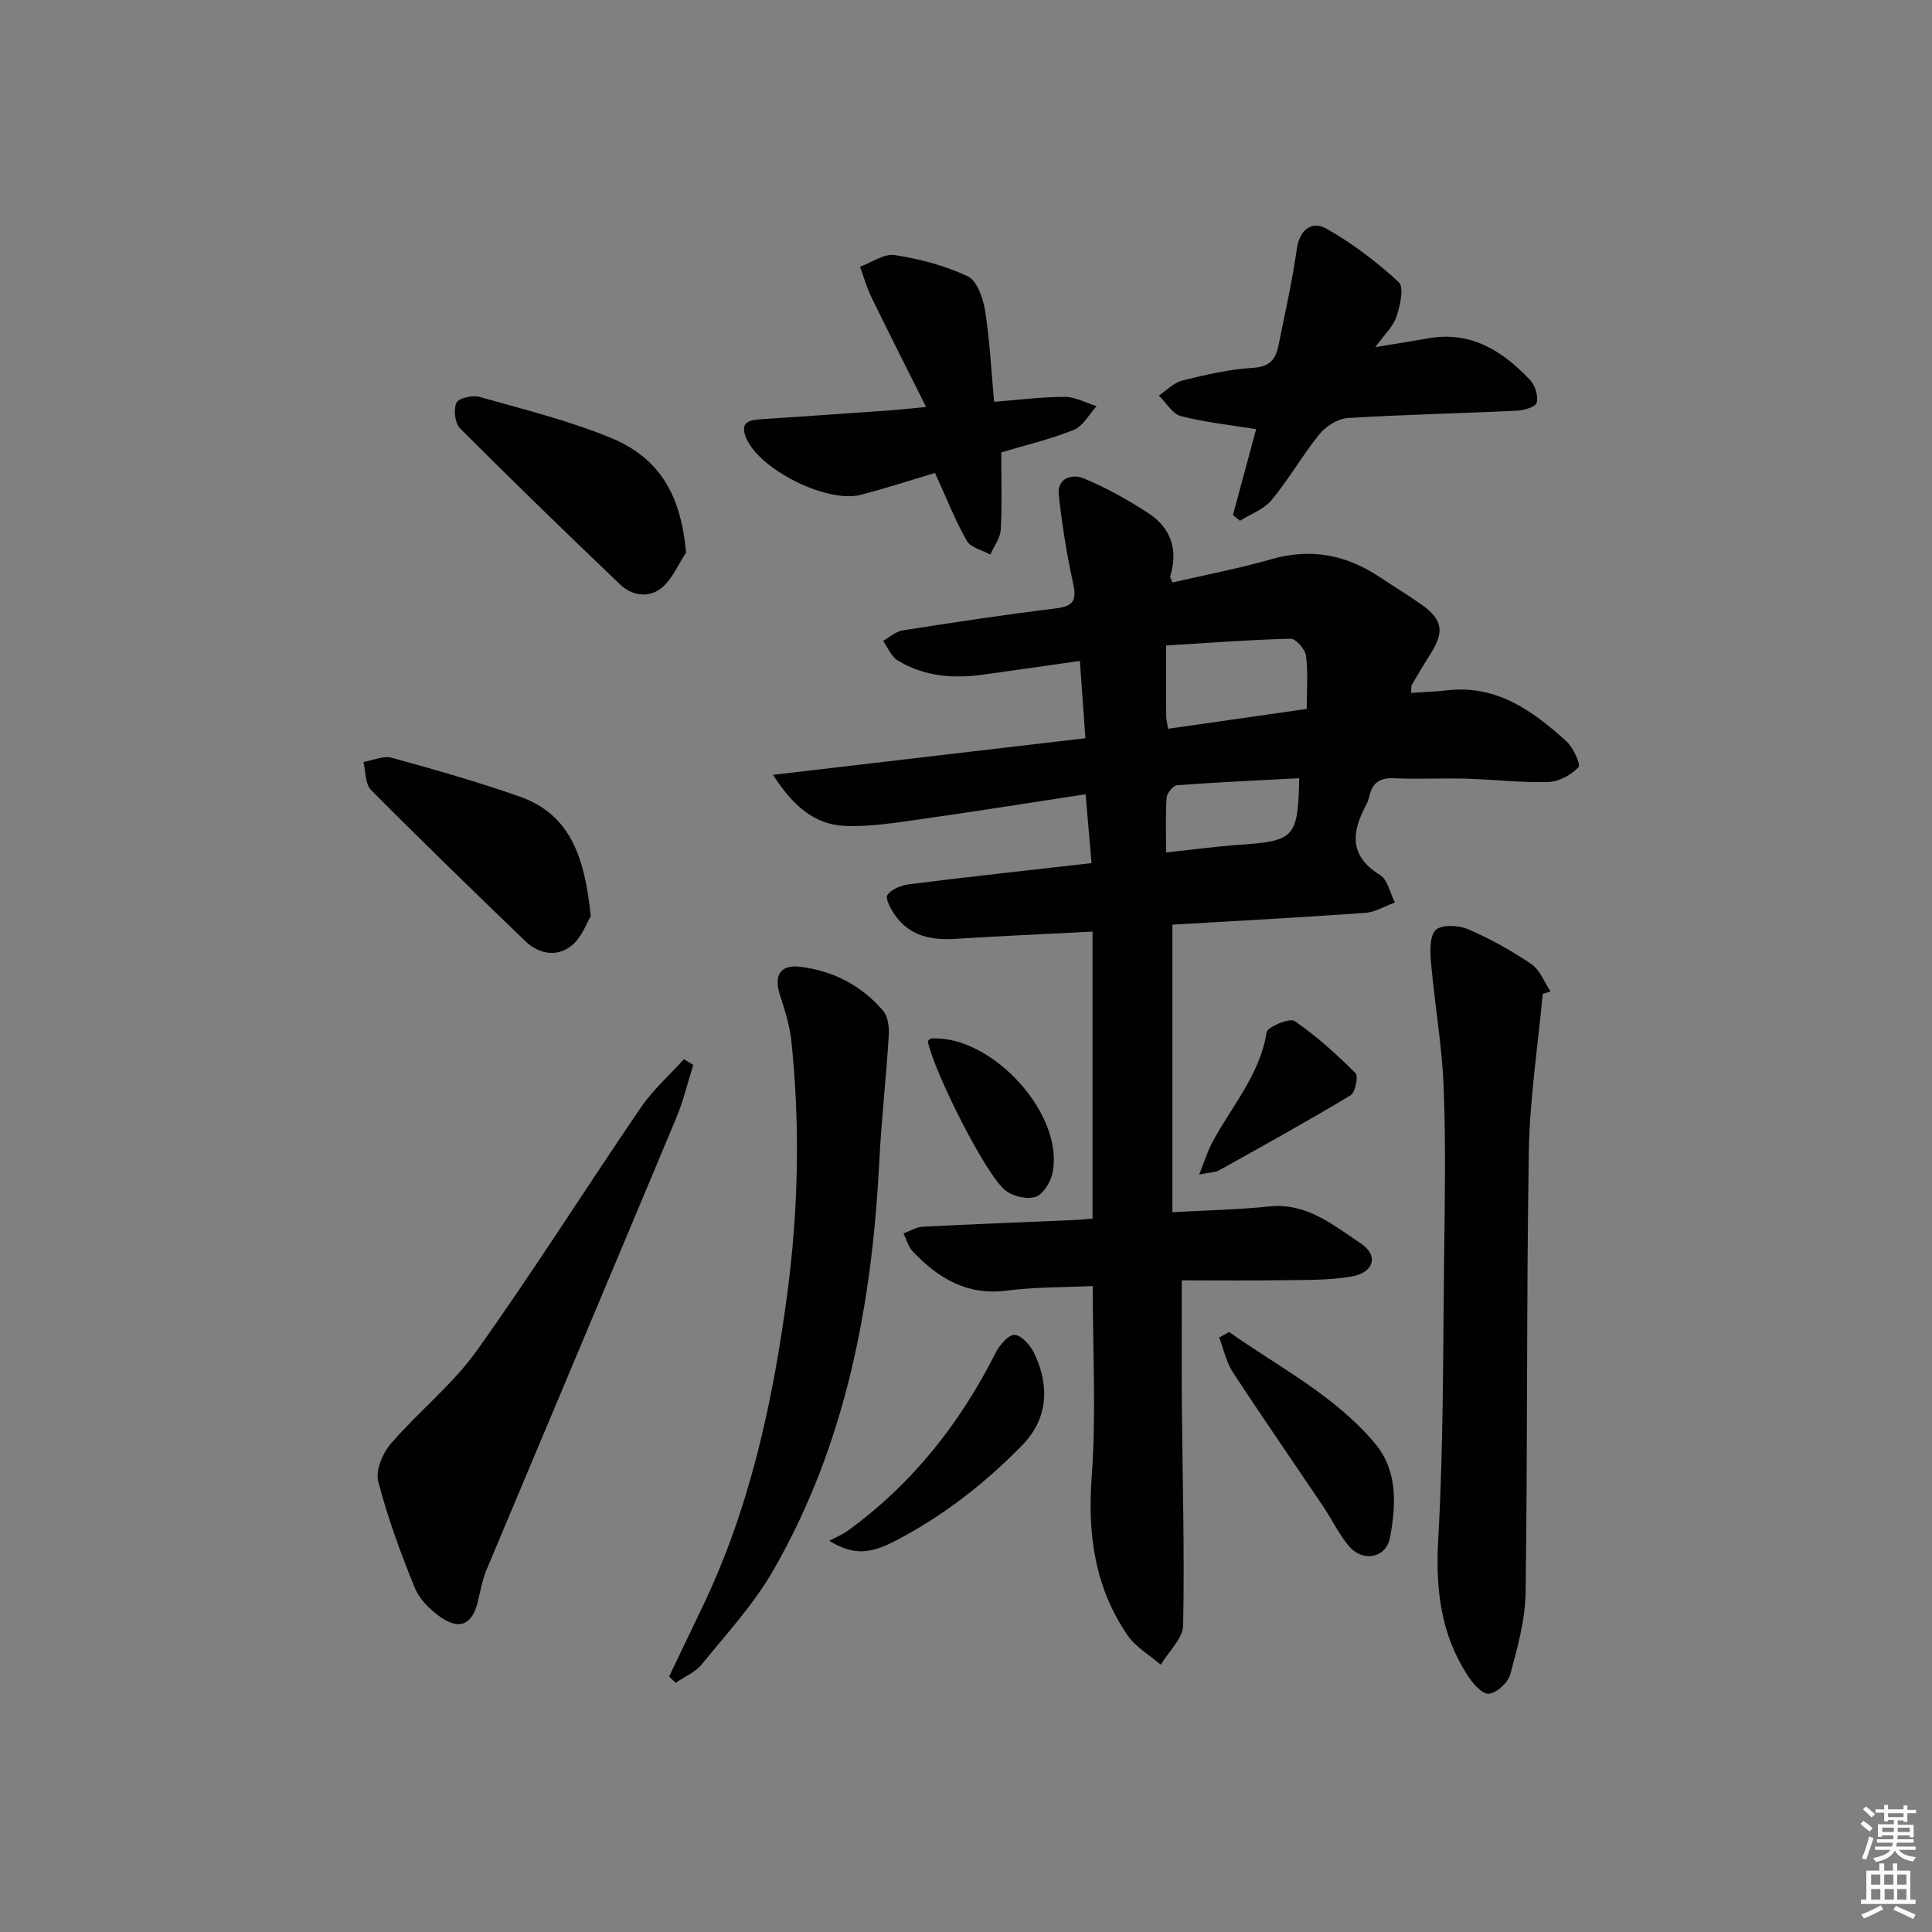 <svg enable-background="new 0 0 400 400" viewBox="0 0 400 400" xmlns="http://www.w3.org/2000/svg"><rect x="0" y="0" width="400" height="400" fill="#808080" stroke="none"/><path d="m385.2 377.6.6-.6c.6.4 1.3.9 1.9 1.5l-.6.7c-.8-.6-1.4-1.1-1.9-1.6zm.3 7.1c.6-1.4 1.1-2.9 1.5-4.5.3.1.6.3.9.4-.5 1.4-1 2.9-1.5 4.4l-.9-.2zm.2-10.1.6-.6c.7.5 1.3 1.1 1.9 1.6l-.7.7c-.6-.6-1.2-1.2-1.8-1.7zm8.4-.8h.8v.9h1.8v.7h-1.8v1.8h-.8v-.3h-1.2v.9h3.3v2.6h-.8v-.4h-2.5c0 .3 0 .6-.1.8h3.4v.7h-3.5c0 .3-.1.6-.1.8h4v.7h-3.5c.7.9 1.9 1.3 3.6 1.5-.2.2-.4.5-.6.9-1.9-.3-3.2-1.1-3.8-2.3-.5 1.1-1.8 2-3.9 2.4-.2-.3-.4-.5-.6-.8 1.9-.4 3.1-.9 3.6-1.7h-3.2v-.7h3.5c.1-.2.1-.5.2-.8h-3.3v-.7h3.4c0-.2 0-.5 0-.8h-2.4v.3h-.8v-2.6h3.3v-.9h-1.2v.3h-.8v-1.8h-1.8v-.7h1.8v-.9h.8v.9h3.2zm-4.4 5.5h2.4c0-.3 0-.6 0-.9h-2.4zm1.2-3.1h3.2v-.8h-3.2zm4.4 2.2h-2.4v.9h2.5v-.9z" fill="#fcfafa"/><path d="m389.2 385.8h.9v1.5h1.8v-1.5h.9v1.5h2.7v6h1.1v.9h-11.3v-.9h1.1v-6h2.7v-1.5zm.2 8.7.5.8c-1.2.6-2.5 1.3-4 1.9-.2-.3-.3-.6-.6-.8 1.6-.6 3-1.3 4.1-1.9zm-2-4.3h1.9v-2.1h-1.9zm0 3.1h1.9v-2.2h-1.9zm2.7-3.1h1.9v-2.1h-1.9zm.1 3.1h1.9v-2.2h-1.9zm2.3 1.3c1.4.6 2.7 1.2 4.1 1.8l-.5.9c-1.5-.7-2.8-1.4-4.1-1.9zm2.2-6.5h-1.9v2.1h1.9zm-1.9 5.2h1.9v-2.2h-1.9z" fill="#fcfafa"/><g fill="#010101"><path d="m225.99 178.7c-.42-4.88-.79-9.15-1.23-14.26-11.6 1.77-23.01 3.6-34.45 5.21-5.08.72-10.25 1.55-15.33 1.35-6.39-.26-10.83-4.2-14.94-10.58 22.07-2.59 43.18-5.06 64.68-7.58-.39-5.46-.75-10.51-1.14-16-6.83.97-13.36 1.91-19.9 2.82-6.25.88-12.34.43-17.83-2.93-1.33-.82-2.03-2.67-3.02-4.04 1.34-.75 2.61-1.94 4.03-2.17 10.49-1.65 21-3.24 31.54-4.53 3.43-.42 4.63-1.3 3.82-4.99-1.34-6.1-2.33-12.31-3.01-18.52-.39-3.55 2.79-4.41 5.1-3.46 4.68 1.94 9.2 4.45 13.45 7.23 4.65 3.04 6.22 7.56 4.52 13.03-.08.25.2.6.46 1.32 6.82-1.58 13.78-2.9 20.55-4.84 8.14-2.32 15.43-.9 22.32 3.69 2.91 1.94 5.91 3.74 8.76 5.77 4.33 3.08 4.7 5.57 1.82 10.13-1.33 2.11-2.62 4.24-3.86 6.4-.22.38-.11.95-.17 1.7 2.53-.17 4.97-.23 7.38-.52 10.29-1.21 17.8 4.22 24.79 10.57 1.42 1.29 3 4.81 2.47 5.36-1.52 1.6-4.06 2.98-6.24 3.05-5.63.16-11.28-.53-16.93-.69-5-.14-10.01.13-15-.09-2.81-.13-4.41.83-5.07 3.51-.16.64-.33 1.31-.64 1.88-3.05 5.64-3.73 10.62 2.8 14.64 1.59.98 2.08 3.75 3.08 5.7-2.06.74-4.07 1.99-6.17 2.14-13.4.96-26.82 1.67-39.9 2.44v59.54c7.22-.41 13.66-.53 20.04-1.2 7.77-.82 13.26 3.87 18.96 7.65 3.76 2.49 2.75 6.04-1.89 6.86-4.53.79-9.24.69-13.88.76-7.13.11-14.26.03-21.28.03 0 9.1-.06 17.36.01 25.61.13 15.27.57 30.54.27 45.79-.05 2.75-3.01 5.45-4.63 8.18-2.32-2-5.19-3.63-6.87-6.07-6.77-9.88-8.32-20.83-7.44-32.77.95-12.89.22-25.91.22-39.56-5.73.28-11.84.18-17.84.95-8.19 1.06-14.14-2.57-19.4-8.08-.94-.98-1.3-2.5-1.94-3.77 1.33-.48 2.63-1.31 3.98-1.38 10.47-.54 20.95-.93 31.42-1.39 1.3-.06 2.6-.2 3.74-.29 0-19.82 0-39.36 0-59.42-9.97.51-19.22.92-28.45 1.5-4.95.31-9.35-.58-12.39-4.82-.9-1.26-2.13-3.54-1.63-4.27.84-1.22 2.89-2.01 4.53-2.22 12.35-1.55 24.71-2.89 37.73-4.37zm15.85-27.82c9.74-1.39 19.28-2.76 28.7-4.1 0-4.1.31-7.62-.15-11.03-.18-1.34-2.1-3.53-3.18-3.51-8.52.21-17.03.87-25.78 1.4 0 5.61-.02 10.09.02 14.56 0 .79.22 1.59.39 2.68zm-.41 25.61c5.71-.61 10.46-1.26 15.24-1.59 11.37-.79 12.06-1.47 12.32-13.78-8.45.45-16.87.82-25.27 1.45-.82.06-2.11 1.62-2.18 2.55-.26 3.61-.11 7.25-.11 11.37z"/><path d="m319.4 205.78c-1 10.87-2.69 21.72-2.87 32.61-.51 30.45-.24 60.91-.67 91.36-.08 5.67-1.68 11.39-3.18 16.92-.47 1.71-2.87 3.92-4.49 4-1.43.07-3.36-2.26-4.43-3.93-5.51-8.57-6.57-17.87-5.99-28.06 1.1-19.37.98-38.81 1.22-58.22.15-11.82.36-23.65-.1-35.45-.34-8.58-1.86-17.11-2.61-25.68-.2-2.31-.33-5.58.99-6.8 1.27-1.17 4.77-.97 6.75-.12 4.55 1.96 8.94 4.42 13.04 7.2 1.78 1.21 2.67 3.73 3.96 5.65-.55.18-1.08.35-1.62.52z"/><path d="m138.53 347.1c2.27-4.73 4.53-9.45 6.8-14.18 9.9-20.58 14.67-42.55 17.66-65.02 2.31-17.39 2.67-34.8.87-52.23-.34-3.26-1.34-6.49-2.37-9.62-1.32-4.01-.03-6.38 4.14-5.89 6.81.8 12.73 3.86 17.21 9.11 1.02 1.19 1.28 3.41 1.17 5.12-.54 8.76-1.53 17.5-1.97 26.26-1.52 29.7-6.95 58.43-21.97 84.52-4.02 6.99-9.64 13.08-14.76 19.39-1.34 1.66-3.58 2.58-5.41 3.85-.46-.43-.92-.87-1.37-1.31z"/><path d="m143.53 220.48c-1.15 3.65-2.03 7.41-3.5 10.93-13.05 31.22-26.22 62.39-39.3 93.6-.88 2.11-1.27 4.43-1.82 6.67-1.13 4.57-3.65 5.87-7.55 3.23-2.23-1.51-4.5-3.76-5.49-6.19-2.93-7.18-5.62-14.51-7.56-22.01-.59-2.27.9-5.82 2.59-7.79 5.7-6.62 12.75-12.2 17.78-19.24 11.76-16.47 22.56-33.62 33.97-50.34 2.51-3.67 5.94-6.72 8.95-10.05.64.4 1.28.79 1.93 1.19z"/><path d="m284.74 71.87c4.45-.74 7.71-1.25 10.96-1.82 8.85-1.57 15.42 2.62 21.09 8.63 1.05 1.11 1.72 3.34 1.36 4.73-.23.87-2.7 1.56-4.21 1.63-11.63.55-23.27.79-34.89 1.51-2.04.13-4.5 1.66-5.83 3.3-3.55 4.36-6.35 9.33-9.93 13.66-1.6 1.93-4.34 2.91-6.57 4.31-.48-.39-.97-.79-1.45-1.18 1.61-5.97 3.22-11.94 4.8-17.78-5.36-.87-10.57-1.41-15.58-2.71-1.77-.46-3.06-2.79-4.57-4.27 1.63-1.07 3.12-2.67 4.91-3.11 4.81-1.19 9.72-2.33 14.65-2.62 3.48-.21 4.66-1.85 5.22-4.64 1.34-6.65 2.84-13.28 3.8-19.99.58-4.07 3.16-5.83 6.07-4.2 5.41 3.04 10.46 6.89 15.03 11.1 1.13 1.04.29 4.88-.48 7.15-.69 2.07-2.54 3.75-4.38 6.3z"/><path d="m193.58 97.92c-4.8 1.43-10 3.11-15.28 4.51-6.98 1.85-20.86-5.09-23.75-11.6-1.38-3.1.11-3.85 2.82-4.02 9.12-.6 18.24-1.24 27.35-1.88 1.79-.13 3.57-.34 7.01-.68-4.07-8.15-7.77-15.43-11.34-22.78-.97-1.99-1.56-4.16-2.33-6.25 2.41-.87 4.98-2.75 7.19-2.41 5.16.81 10.4 2.17 15.1 4.39 1.92.9 3.17 4.49 3.59 7.04.97 6.04 1.26 12.2 1.88 18.95 5.13-.4 9.88-1.03 14.64-1.02 2.19 0 4.39 1.24 6.58 1.92-1.54 1.68-2.78 4.13-4.69 4.9-4.87 1.96-10.04 3.17-15.05 4.67 0 5.42.18 10.73-.1 16.01-.1 1.75-1.41 3.43-2.17 5.15-1.67-.93-4.07-1.44-4.87-2.86-2.41-4.24-4.2-8.83-6.58-14.04z"/><path d="m122.31 189.68c-.78 1.26-1.83 4.4-4 6.13-2.99 2.38-6.73 1.76-9.55-.96-10.74-10.34-21.45-20.72-31.95-31.3-1.23-1.23-1.08-3.83-1.57-5.79 1.97-.33 4.12-1.35 5.87-.87 8.9 2.44 17.8 4.98 26.5 8.04 10.63 3.74 13.47 12.81 14.7 24.75z"/><path d="m142.05 114.39c-1.63 2.46-2.82 5.44-4.99 7.26-2.65 2.23-6.18 1.74-8.69-.66-11.15-10.65-22.22-21.38-33.11-32.29-1.07-1.07-1.4-3.89-.76-5.32.43-.96 3.35-1.61 4.81-1.2 9.06 2.56 18.27 4.85 26.96 8.39 10.36 4.22 14.68 11.9 15.78 23.82z"/><path d="m254.47 275.77c10.35 7.32 21.86 13.13 30.2 23.07 4.77 5.69 4.38 12.78 3.11 19.52-.79 4.22-5.61 5.14-8.47 1.78-2.12-2.5-3.56-5.58-5.41-8.33-6.21-9.23-12.56-18.38-18.64-27.69-1.38-2.11-1.91-4.78-2.84-7.2.69-.38 1.37-.76 2.05-1.15z"/><path d="m171.69 319.01c1.53-.82 2.77-1.32 3.83-2.08 13.29-9.66 23.19-22.14 30.57-36.76.82-1.62 2.62-3.81 3.94-3.79 1.39.01 3.27 2.11 4.05 3.72 2.72 5.58 3.67 12.9-2.49 19.17-7.77 7.92-16.3 14.57-26.09 19.68-5.45 2.84-8.8 3.09-13.81.06z"/><path d="m248.28 243.18c1.09-2.74 1.67-4.63 2.56-6.36 3.95-7.59 9.98-14.11 11.4-23.08.18-1.14 4.78-3.05 5.79-2.35 4.55 3.11 8.69 6.89 12.61 10.79.63.63-.04 4-1.01 4.59-8.95 5.38-18.1 10.44-27.22 15.53-.78.44-1.83.42-4.13.88z"/><path d="m192.08 215.54c.4-.33.53-.52.66-.53 12.72-.77 27.83 15.92 25.13 27.99-.41 1.85-1.97 4.36-3.52 4.82-1.83.55-4.75-.16-6.28-1.43-4.17-3.47-14.78-24.67-15.99-30.85z"/></g></svg>